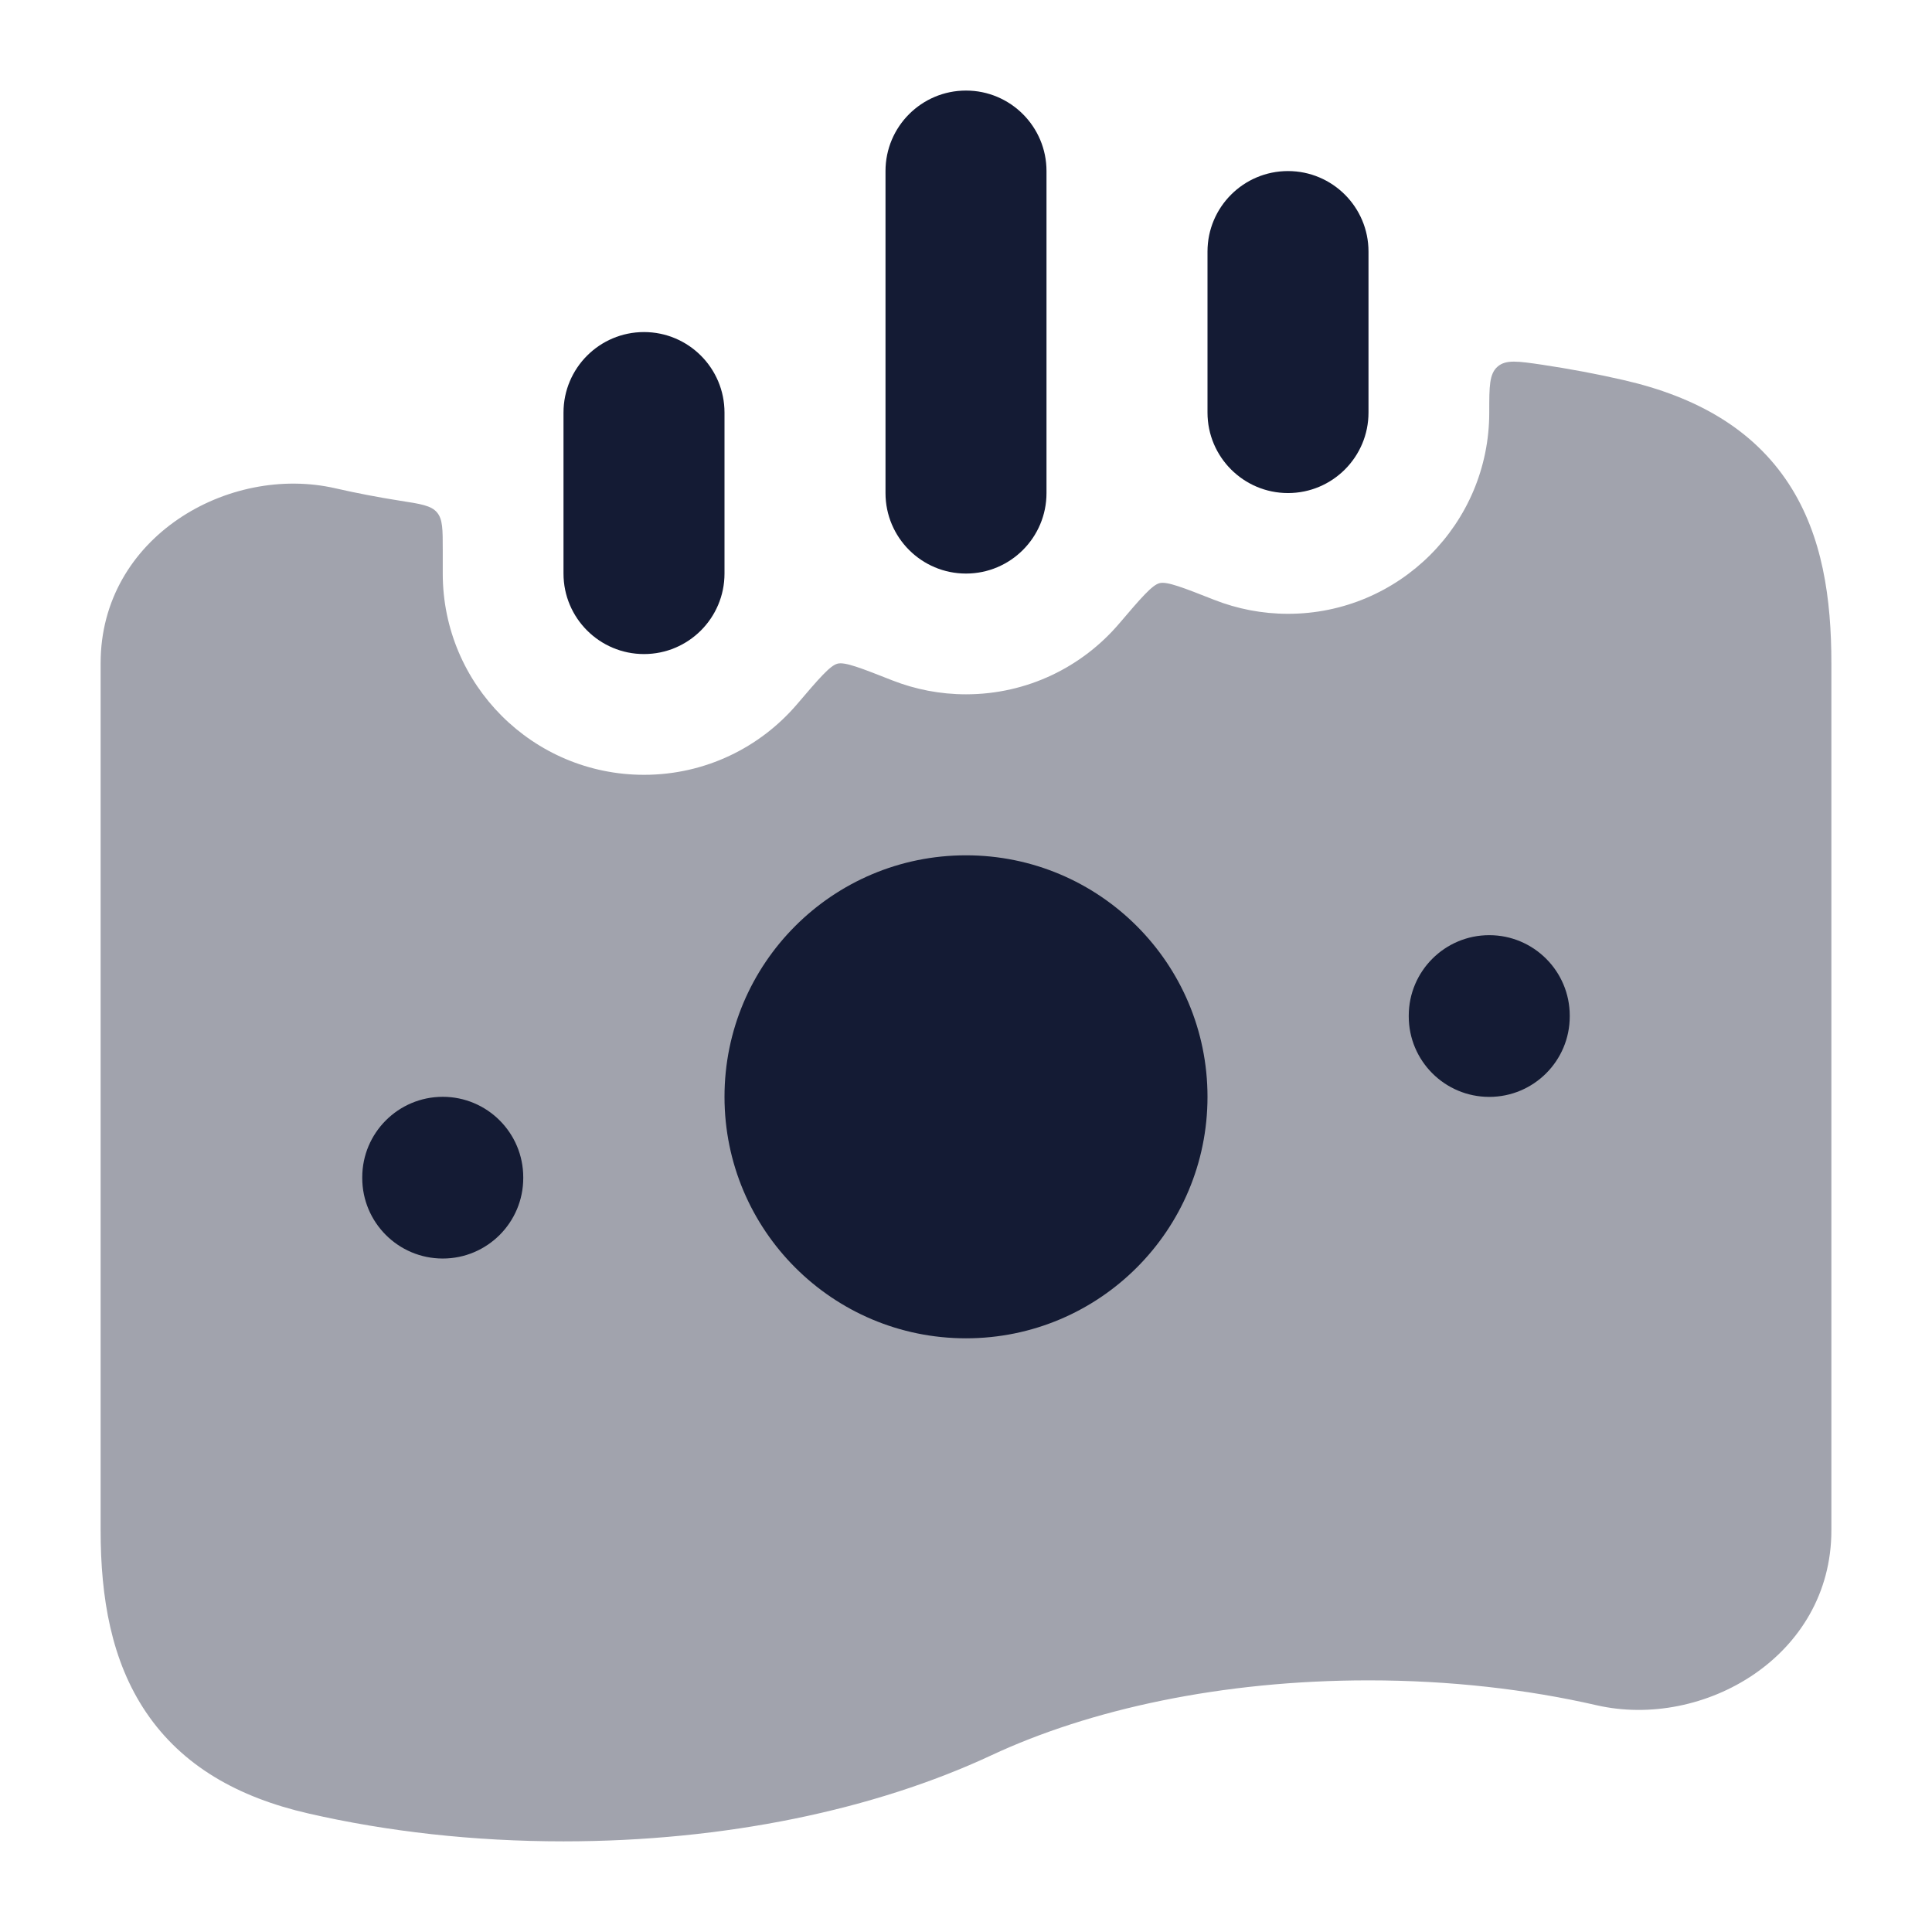 <svg width="24" height="24" viewBox="0 0 24 24" fill="none" xmlns="http://www.w3.org/2000/svg">
<path fill-rule="evenodd" clip-rule="evenodd" d="M12 1.125C12.552 1.125 13 1.573 13 2.125V6.125C13 6.677 12.552 7.125 12 7.125C11.448 7.125 11 6.677 11 6.125V2.125C11 1.573 11.448 1.125 12 1.125ZM16 2.125C16.552 2.125 17 2.573 17 3.125V5.125C17 5.677 16.552 6.125 16 6.125C15.448 6.125 15 5.677 15 5.125V3.125C15 2.573 15.448 2.125 16 2.125ZM8 4.125C8.552 4.125 9 4.573 9 5.125V7.125C9 7.677 8.552 8.125 8 8.125C7.448 8.125 7 7.677 7 7.125L7 5.125C7 4.573 7.448 4.125 8 4.125Z" fill="#141B34"/>
<path opacity="0.4" d="M4.167 6.066C4.426 6.125 4.694 6.177 4.969 6.22C5.227 6.26 5.356 6.28 5.428 6.365C5.5 6.449 5.5 6.575 5.5 6.827V7.125C5.5 8.505 6.619 9.625 8 9.625C8.762 9.625 9.444 9.284 9.902 8.747C10.175 8.427 10.312 8.267 10.405 8.244C10.498 8.221 10.694 8.298 11.085 8.452C11.368 8.563 11.677 8.625 12 8.625C12.762 8.625 13.444 8.284 13.902 7.747L13.902 7.747C14.175 7.427 14.312 7.267 14.405 7.244C14.498 7.221 14.694 7.298 15.085 7.452C15.368 7.563 15.677 7.625 16 7.625C17.381 7.625 18.5 6.505 18.5 5.125V5.113C18.5 4.8 18.5 4.644 18.604 4.554C18.708 4.464 18.858 4.487 19.159 4.531C19.504 4.583 19.841 4.646 20.167 4.721C21.084 4.931 21.782 5.337 22.222 6.012C22.643 6.659 22.75 7.442 22.75 8.238V19.011C22.75 20.578 21.159 21.487 19.833 21.183C18.97 20.985 18.012 20.874 17 20.874C15.174 20.874 13.535 21.235 12.317 21.804C10.87 22.48 9.008 22.874 7 22.874C5.88 22.874 4.809 22.752 3.833 22.528C2.957 22.328 2.265 21.936 1.816 21.273C1.382 20.633 1.25 19.846 1.25 19.011V8.238C1.25 6.671 2.841 5.762 4.167 6.066Z" fill="#141B34"/>
<path fill-rule="evenodd" clip-rule="evenodd" d="M15 13.625C15 15.282 13.657 16.625 12 16.625C10.343 16.625 9 15.282 9 13.625C9 11.968 10.343 10.625 12 10.625C13.657 10.625 15 11.968 15 13.625ZM6.5 14.625C6.5 14.073 6.052 13.625 5.5 13.625C4.948 13.625 4.5 14.073 4.5 14.625V14.634C4.5 15.186 4.948 15.634 5.5 15.634C6.052 15.634 6.5 15.186 6.5 14.634V14.625ZM18.5 11.617C19.052 11.617 19.5 12.065 19.5 12.617V12.626C19.5 13.178 19.052 13.626 18.5 13.626C17.948 13.626 17.5 13.178 17.5 12.626V12.617C17.5 12.065 17.948 11.617 18.5 11.617Z" fill="#141B34"/>
</svg>

